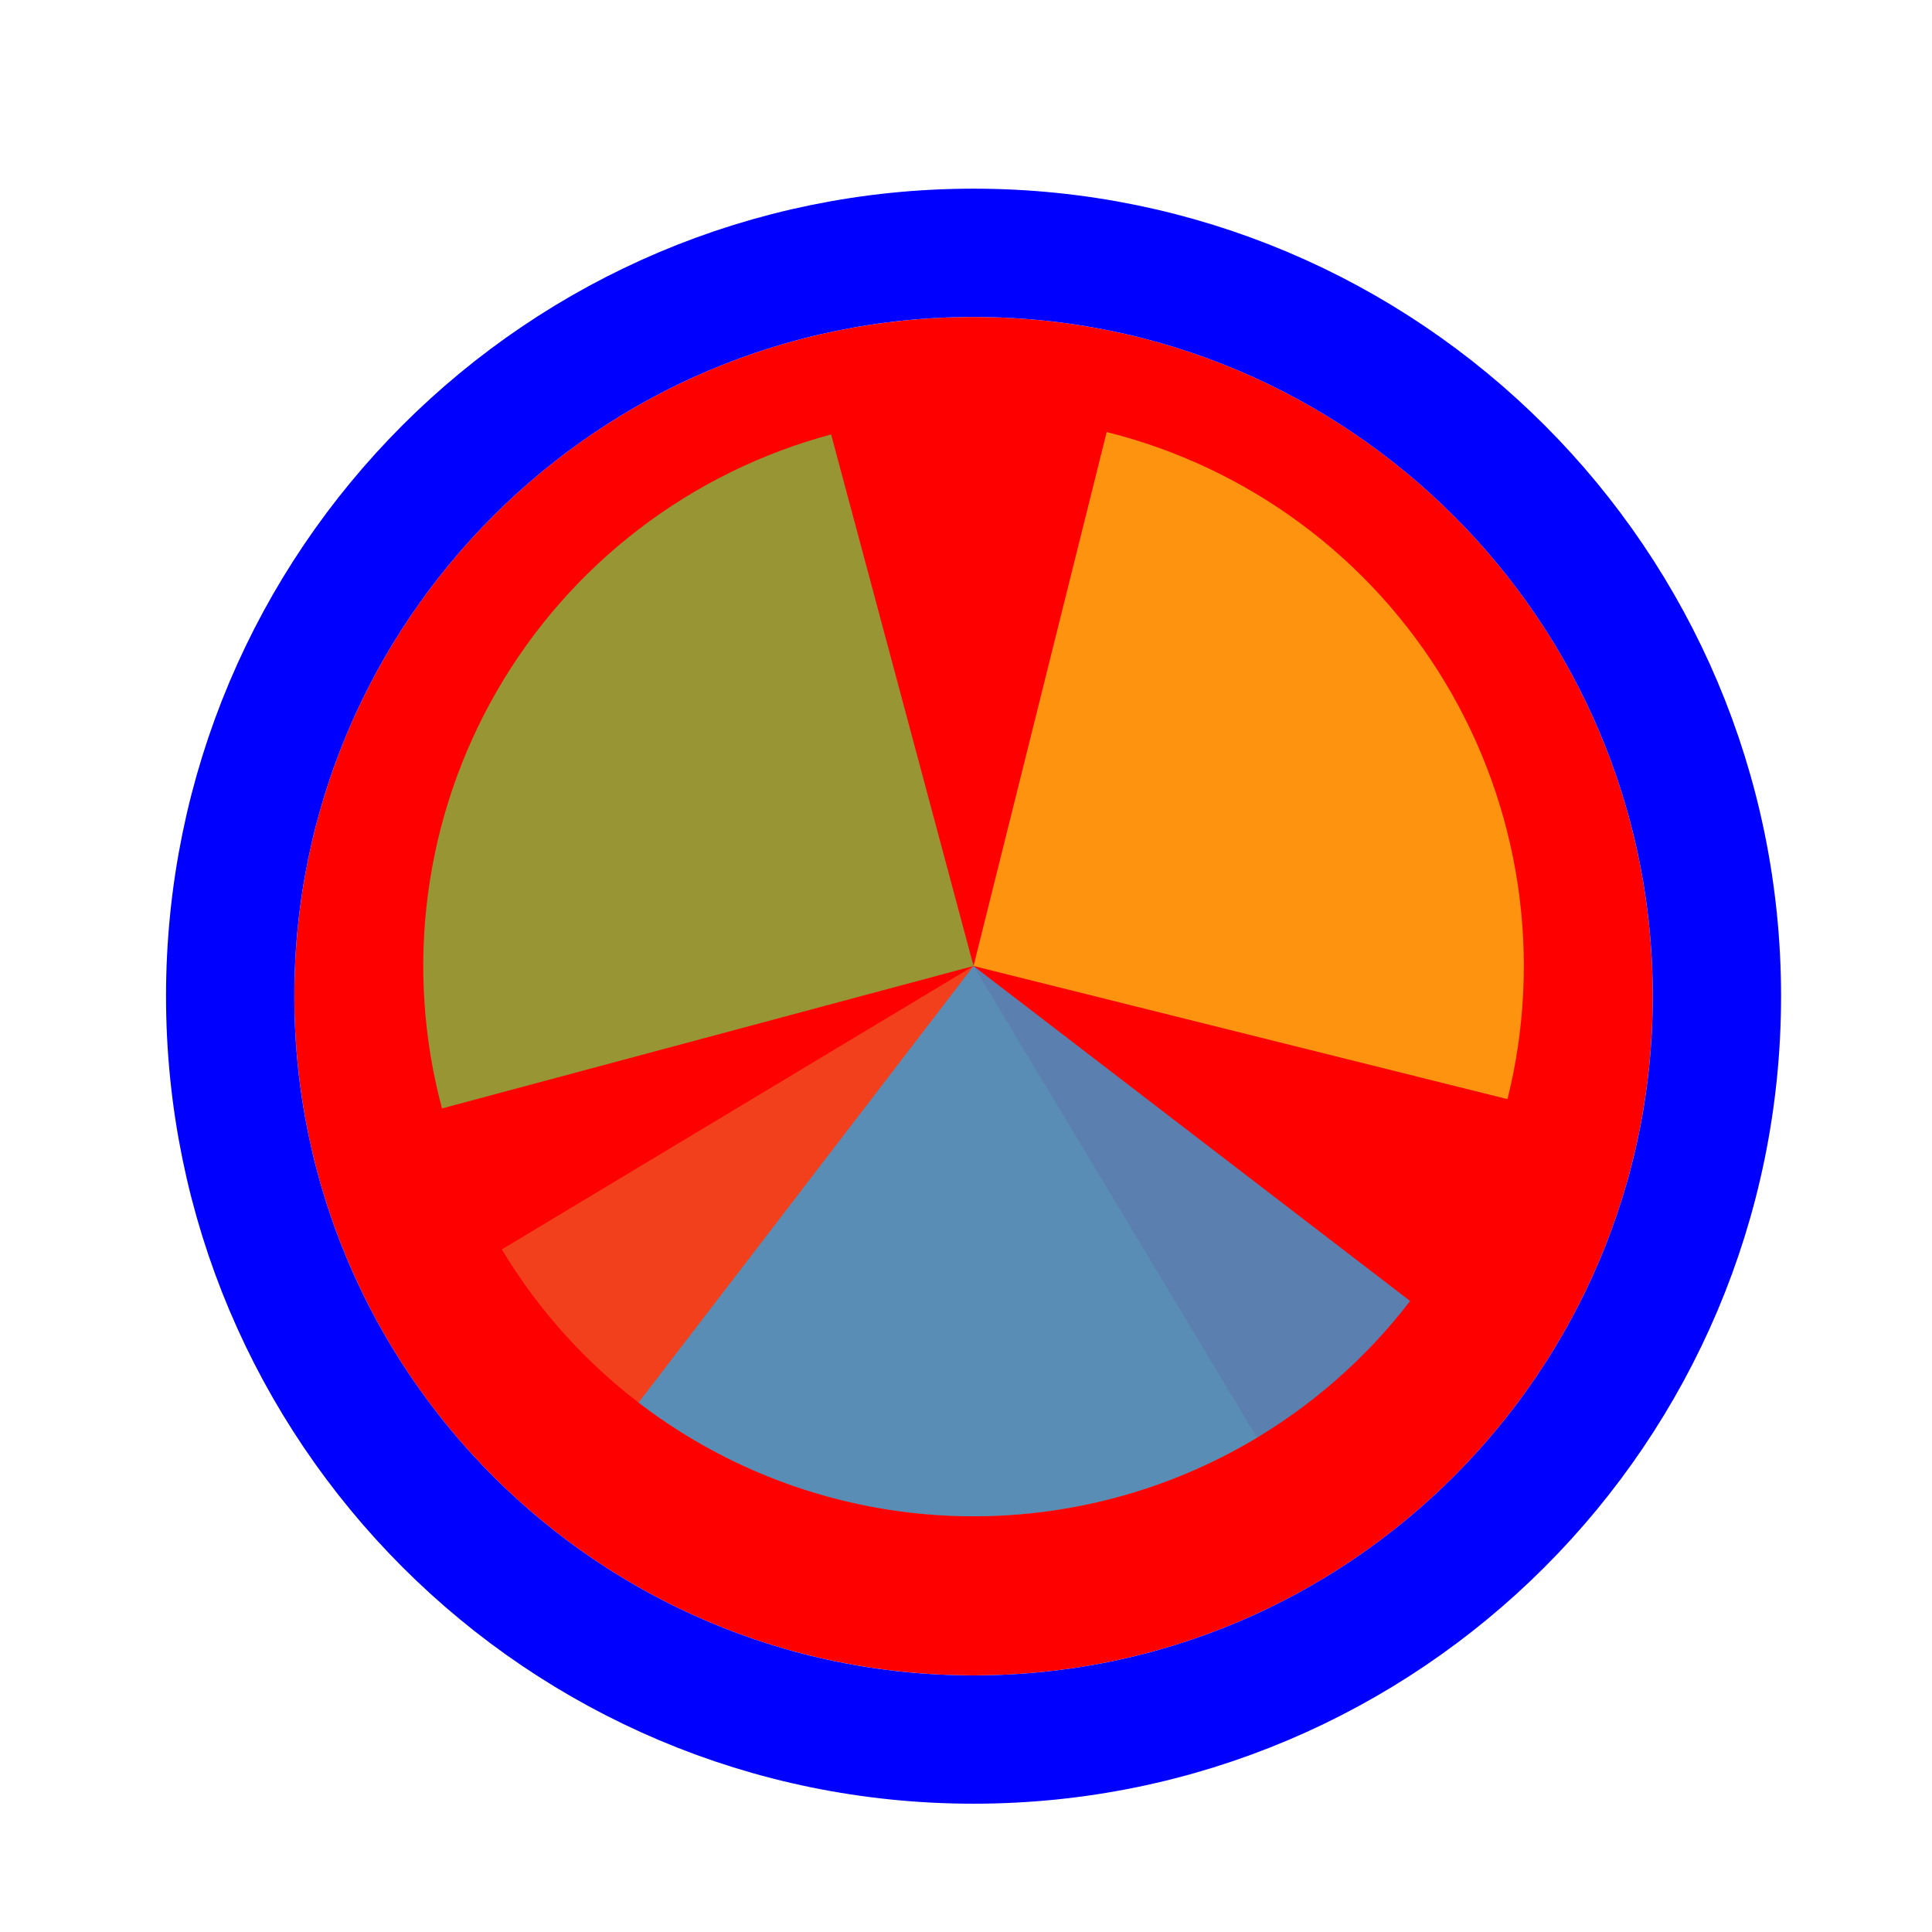 <svg width="256" height="256" viewBox="0 0 256 256" fill="none" xmlns="http://www.w3.org/2000/svg">
<g filter="url(#filter0_d_3519_2738)">
<path d="M219 128C219 177.706 178.706 218 129 218C79.294 218 39 177.706 39 128C39 78.294 79.294 38 129 38C178.706 38 219 78.294 219 128Z" fill="#FF0000"/>
<path d="M129 226.5C183.4 226.5 227.5 182.4 227.5 128C227.5 73.6 183.4 29.5 129 29.5C74.6 29.5 30.5 73.6 30.5 128C30.5 182.4 74.6 226.5 129 226.5Z" stroke="#0000FF" stroke-width="17"/>
</g>
<path d="M166.555 190.503L129.001 128.001L66.497 165.556C71.429 173.764 77.929 180.92 85.626 186.616C93.324 192.312 102.068 196.436 111.359 198.753C120.65 201.07 130.307 201.533 139.777 200.118C149.248 198.703 158.347 195.435 166.555 190.503Z" fill="#F05024" fill-opacity="0.8"/>
<path d="M199.752 145.641L129 128L146.64 57.249C155.931 59.565 164.675 63.689 172.373 69.385C180.07 75.081 186.57 82.237 191.502 90.445C196.434 98.653 199.701 107.752 201.116 117.223C202.531 126.693 202.067 136.35 199.751 145.641L199.752 145.641Z" fill="#FCB813" fill-opacity="0.8"/>
<path d="M58.567 146.872L129 128L110.128 57.568C100.879 60.046 92.208 64.322 84.611 70.151C77.014 75.98 70.64 83.248 65.852 91.541C61.064 99.834 57.956 108.988 56.707 118.482C55.457 127.976 56.089 137.623 58.567 146.872Z" fill="#7EBA41" fill-opacity="0.8"/>
<path d="M84.611 185.849L129 128L186.848 172.389C181.019 179.986 173.751 186.36 165.458 191.148C157.165 195.936 148.011 199.043 138.517 200.293C129.023 201.543 119.377 200.911 110.127 198.432C100.878 195.954 92.207 191.678 84.611 185.849Z" fill="#32A0DA" fill-opacity="0.8"/>
<defs>
<filter id="filter0_d_3519_2738" x="18" y="21" width="222" height="222" filterUnits="userSpaceOnUse" color-interpolation-filters="sRGB">
<feFlood flood-opacity="0" result="BackgroundImageFix"/>
<feColorMatrix in="SourceAlpha" type="matrix" values="0 0 0 0 0 0 0 0 0 0 0 0 0 0 0 0 0 0 127 0" result="hardAlpha"/>
<feOffset dy="4"/>
<feGaussianBlur stdDeviation="2"/>
<feComposite in2="hardAlpha" operator="out"/>
<feColorMatrix type="matrix" values="0 0 0 0 0 0 0 0 0 0 0 0 0 0 0 0 0 0 0.25 0"/>
<feBlend mode="normal" in2="BackgroundImageFix" result="effect1_dropShadow_3519_2738"/>
<feBlend mode="normal" in="SourceGraphic" in2="effect1_dropShadow_3519_2738" result="shape"/>
</filter>
</defs>
</svg>
